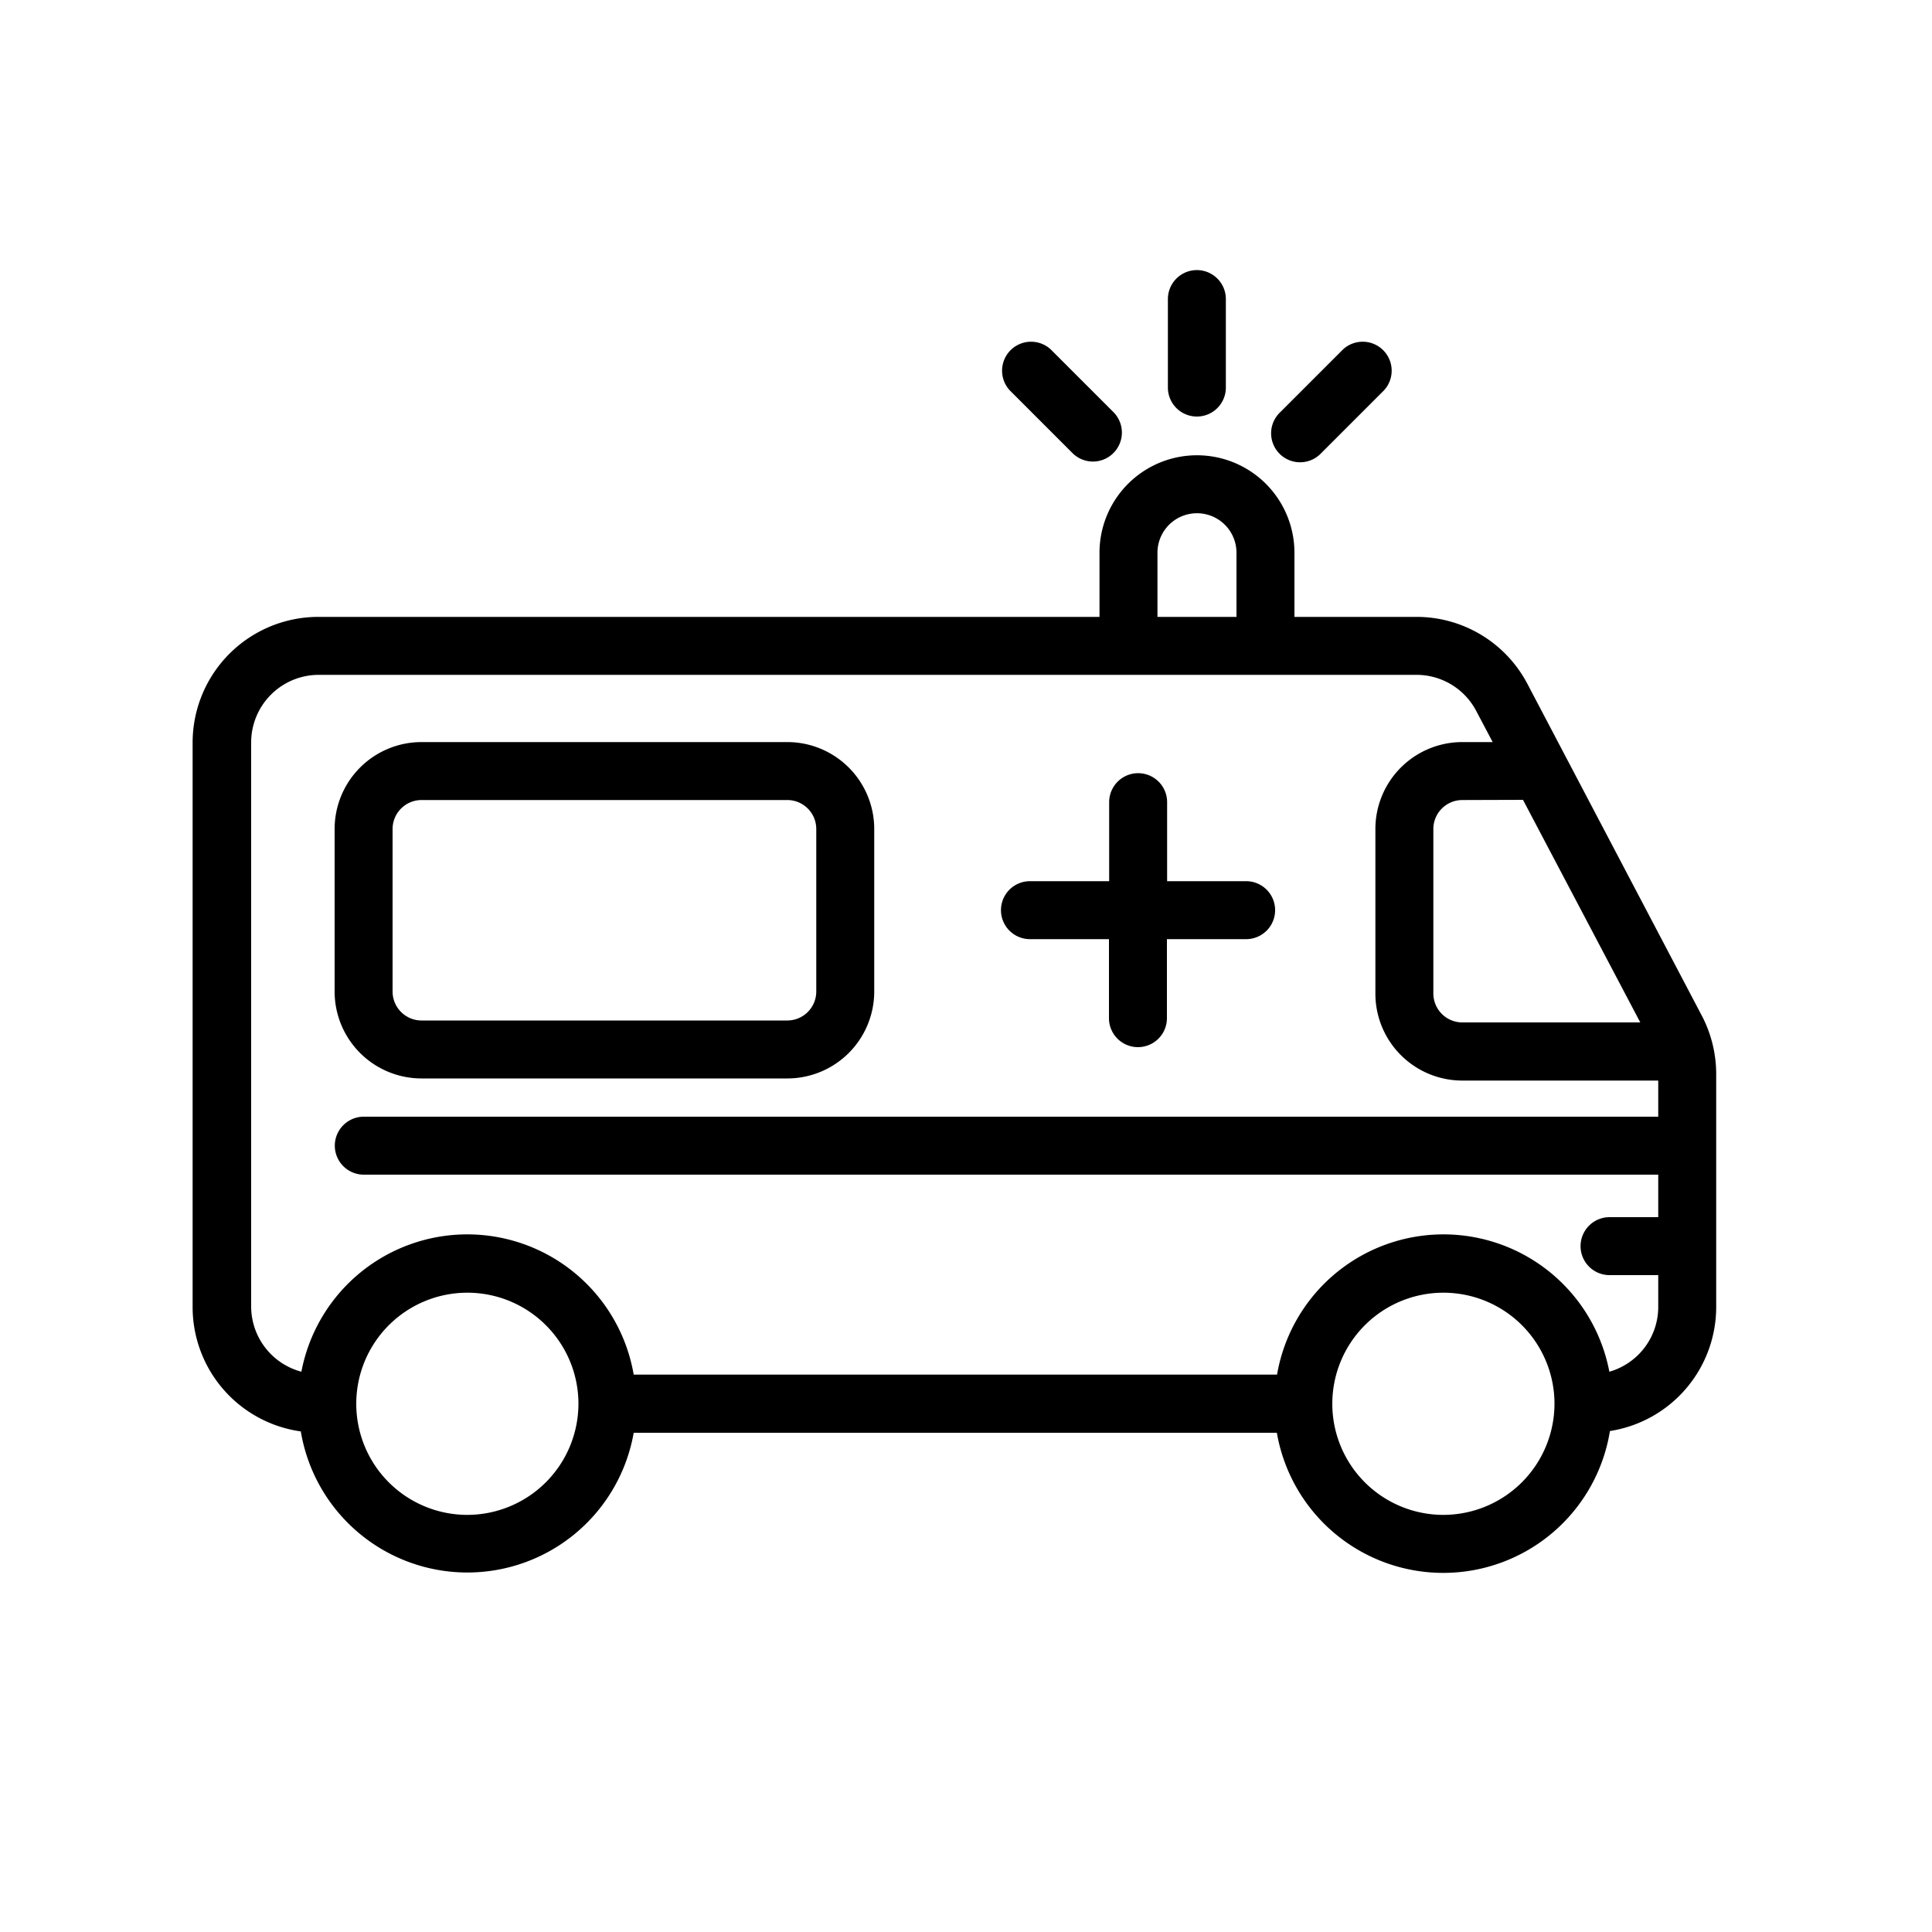<svg id="Layer_1" data-name="Layer 1" xmlns="http://www.w3.org/2000/svg" viewBox="0 0 100 100"><title>Artboard 43</title><path d="M79.06,35.4a6.48,6.48,0,0,0-5.75-3.47H67V28.61a5,5,0,0,0-10.09,0v3.32H16.47a6.51,6.51,0,0,0-6.5,6.5V67.66a6.5,6.5,0,0,0,5.6,6.43,8.74,8.74,0,0,0,17.23.07H66.09a8.74,8.74,0,0,0,17.24-.09,6.5,6.5,0,0,0,5.5-6.41V55.56a6.53,6.53,0,0,0-.75-3Zm-.23,6L84.9,52.92H75.69a1.5,1.5,0,0,1-1.5-1.5V42.91a1.5,1.5,0,0,1,1.5-1.5ZM59.91,28.61a2,2,0,0,1,4.09,0v3.32H59.91ZM24.19,78.41a5.75,5.75,0,1,1,5.75-5.75A5.76,5.76,0,0,1,24.19,78.41Zm50.52,0a5.75,5.75,0,1,1,5.75-5.75A5.76,5.76,0,0,1,74.71,78.41ZM85.83,57.8h-67a1.5,1.5,0,1,0,0,3h67V63H83.31a1.5,1.5,0,0,0,0,3h2.52v1.7A3.49,3.49,0,0,1,83.3,71a8.74,8.74,0,0,0-17.2.15H32.8A8.74,8.74,0,0,0,15.6,71,3.5,3.5,0,0,1,13,67.66V38.43a3.5,3.5,0,0,1,3.5-3.5H73.31a3.49,3.49,0,0,1,3.1,1.87l.85,1.61H75.69a4.5,4.5,0,0,0-4.5,4.5v8.52a4.5,4.5,0,0,0,4.5,4.5H85.83Z"/><path d="M40.75,38.41H21.82a4.5,4.5,0,0,0-4.5,4.5v8.41a4.5,4.5,0,0,0,4.5,4.5H40.75a4.5,4.5,0,0,0,4.5-4.5V42.91A4.5,4.5,0,0,0,40.75,38.41Zm1.5,12.91a1.5,1.5,0,0,1-1.5,1.5H21.82a1.5,1.5,0,0,1-1.5-1.5V42.91a1.5,1.5,0,0,1,1.5-1.5H40.75a1.5,1.5,0,0,1,1.5,1.5Z"/><path d="M64.5,45.61H60.41V41.52a1.5,1.5,0,0,0-3,0v4.09H53.31a1.5,1.5,0,0,0,0,3h4.09v4.09a1.5,1.5,0,0,0,3,0V48.61H64.5a1.5,1.5,0,0,0,0-3Z"/><path d="M63.45,20.06V15.48a1.5,1.5,0,0,0-3,0v4.58a1.5,1.5,0,0,0,3,0Z"/><path d="M56.57,23.89a1.5,1.5,0,0,0,1.06-2.56l-3.24-3.24a1.5,1.5,0,0,0-2.12,2.12l3.24,3.24A1.5,1.5,0,0,0,56.57,23.89Z"/><path d="M68.39,23.45l3.24-3.24a1.5,1.5,0,0,0-2.12-2.12l-3.24,3.24a1.5,1.5,0,1,0,2.12,2.12Z"/></svg>